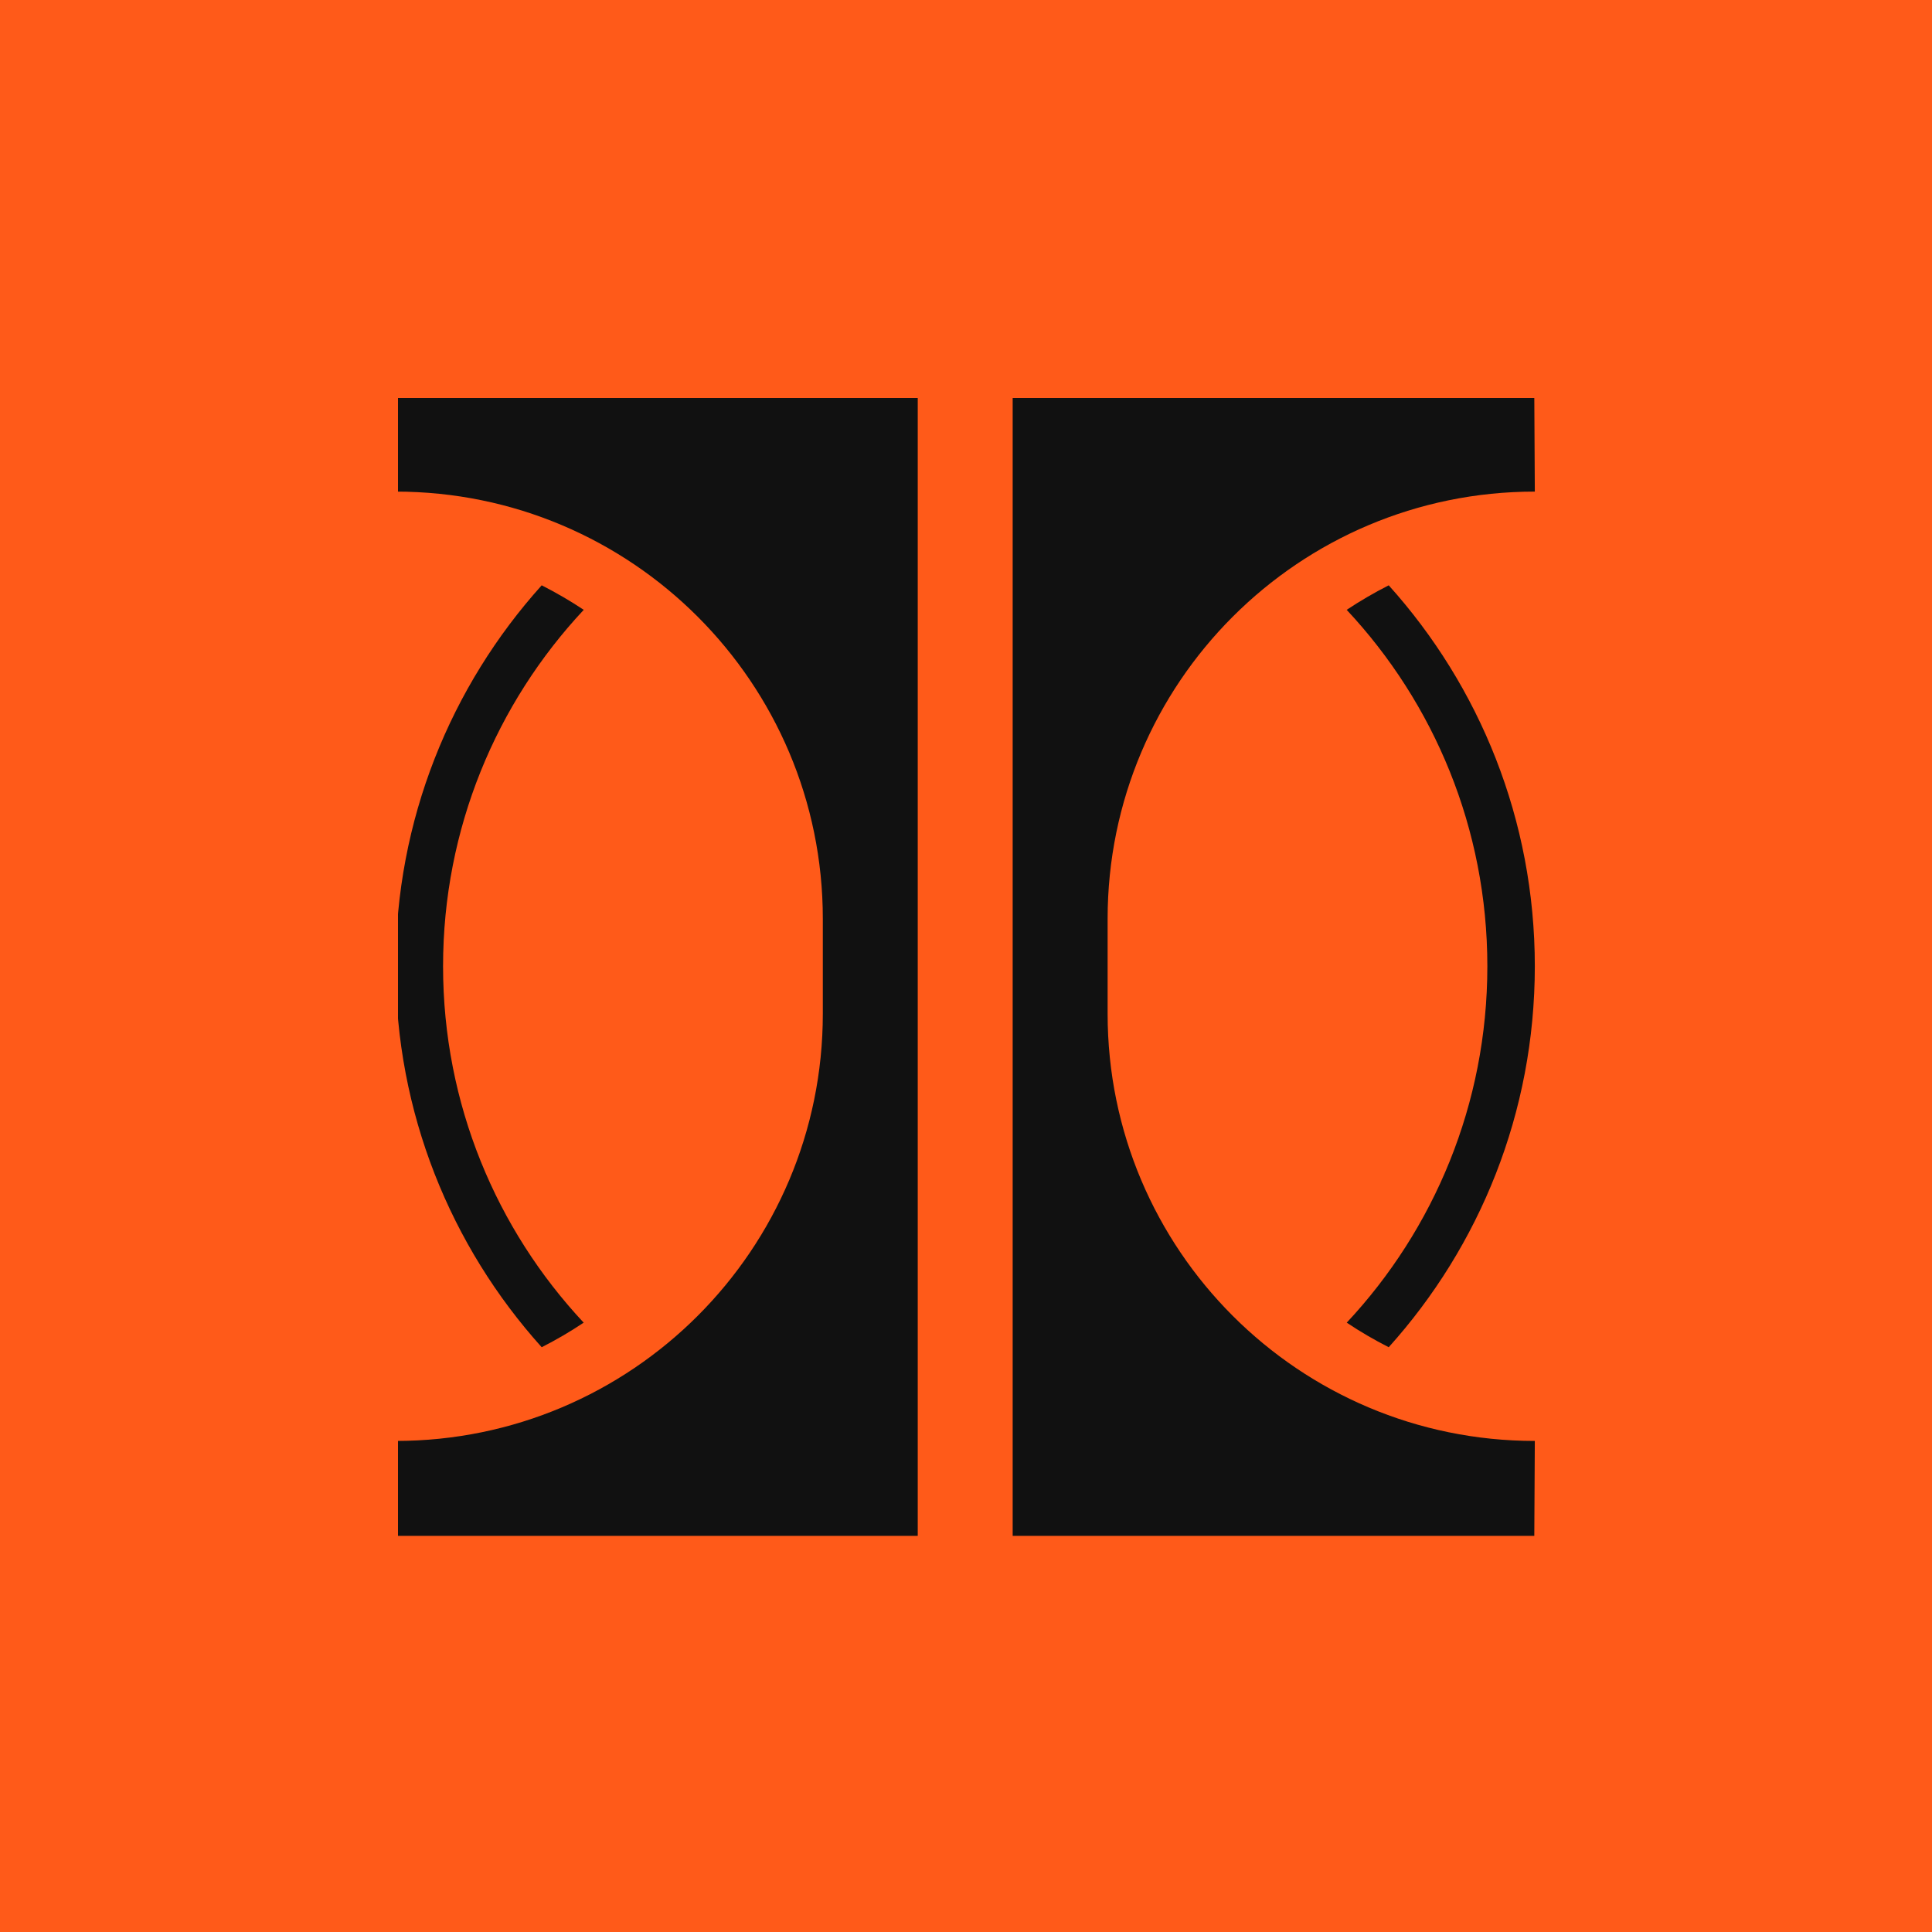 <svg width="100" height="100" viewBox="0 0 100 100" fill="none" xmlns="http://www.w3.org/2000/svg">
<rect width="100" height="100" fill="#FF5A19"/>
<g clip-path="url(#clip0_1808_41668)">
<path fill-rule="evenodd" clip-rule="evenodd" d="M20.477 74.583L20.504 79.497H47.502V20.531H20.504L20.477 25.445C32.69 25.445 42.589 35.344 42.589 47.557V52.471C42.589 64.684 32.69 74.583 20.477 74.583Z" fill="#111111"/>
<path fill-rule="evenodd" clip-rule="evenodd" d="M20.477 50.014C20.477 57.595 23.337 64.507 28.038 69.732C28.789 69.35 29.515 68.927 30.211 68.46C25.696 63.631 22.933 57.144 22.933 50.014C22.933 42.881 25.696 36.395 30.214 31.565C29.515 31.101 28.789 30.678 28.038 30.296C23.337 35.521 20.477 42.433 20.477 50.014Z" fill="#111111"/>
<path fill-rule="evenodd" clip-rule="evenodd" d="M79.442 74.583L79.415 79.497H52.416V20.531H79.415L79.442 25.445C67.228 25.445 57.33 35.344 57.33 47.557V52.471C57.33 64.684 67.228 74.583 79.442 74.583Z" fill="#111111"/>
<path fill-rule="evenodd" clip-rule="evenodd" d="M79.442 50.014C79.442 57.595 76.581 64.507 71.88 69.732C71.129 69.35 70.403 68.927 69.707 68.46C74.222 63.631 76.985 57.144 76.985 50.014C76.985 42.883 74.222 36.395 69.704 31.565C70.403 31.101 71.129 30.678 71.88 30.296C76.581 35.521 79.442 42.433 79.442 50.014Z" fill="#111111"/>
</g>
<defs>
<clipPath id="clip0_1808_41668">
<rect width="58.965" height="58.965" fill="white" transform="translate(20.6 20.6)"/>
</clipPath>
</defs>
</svg>
